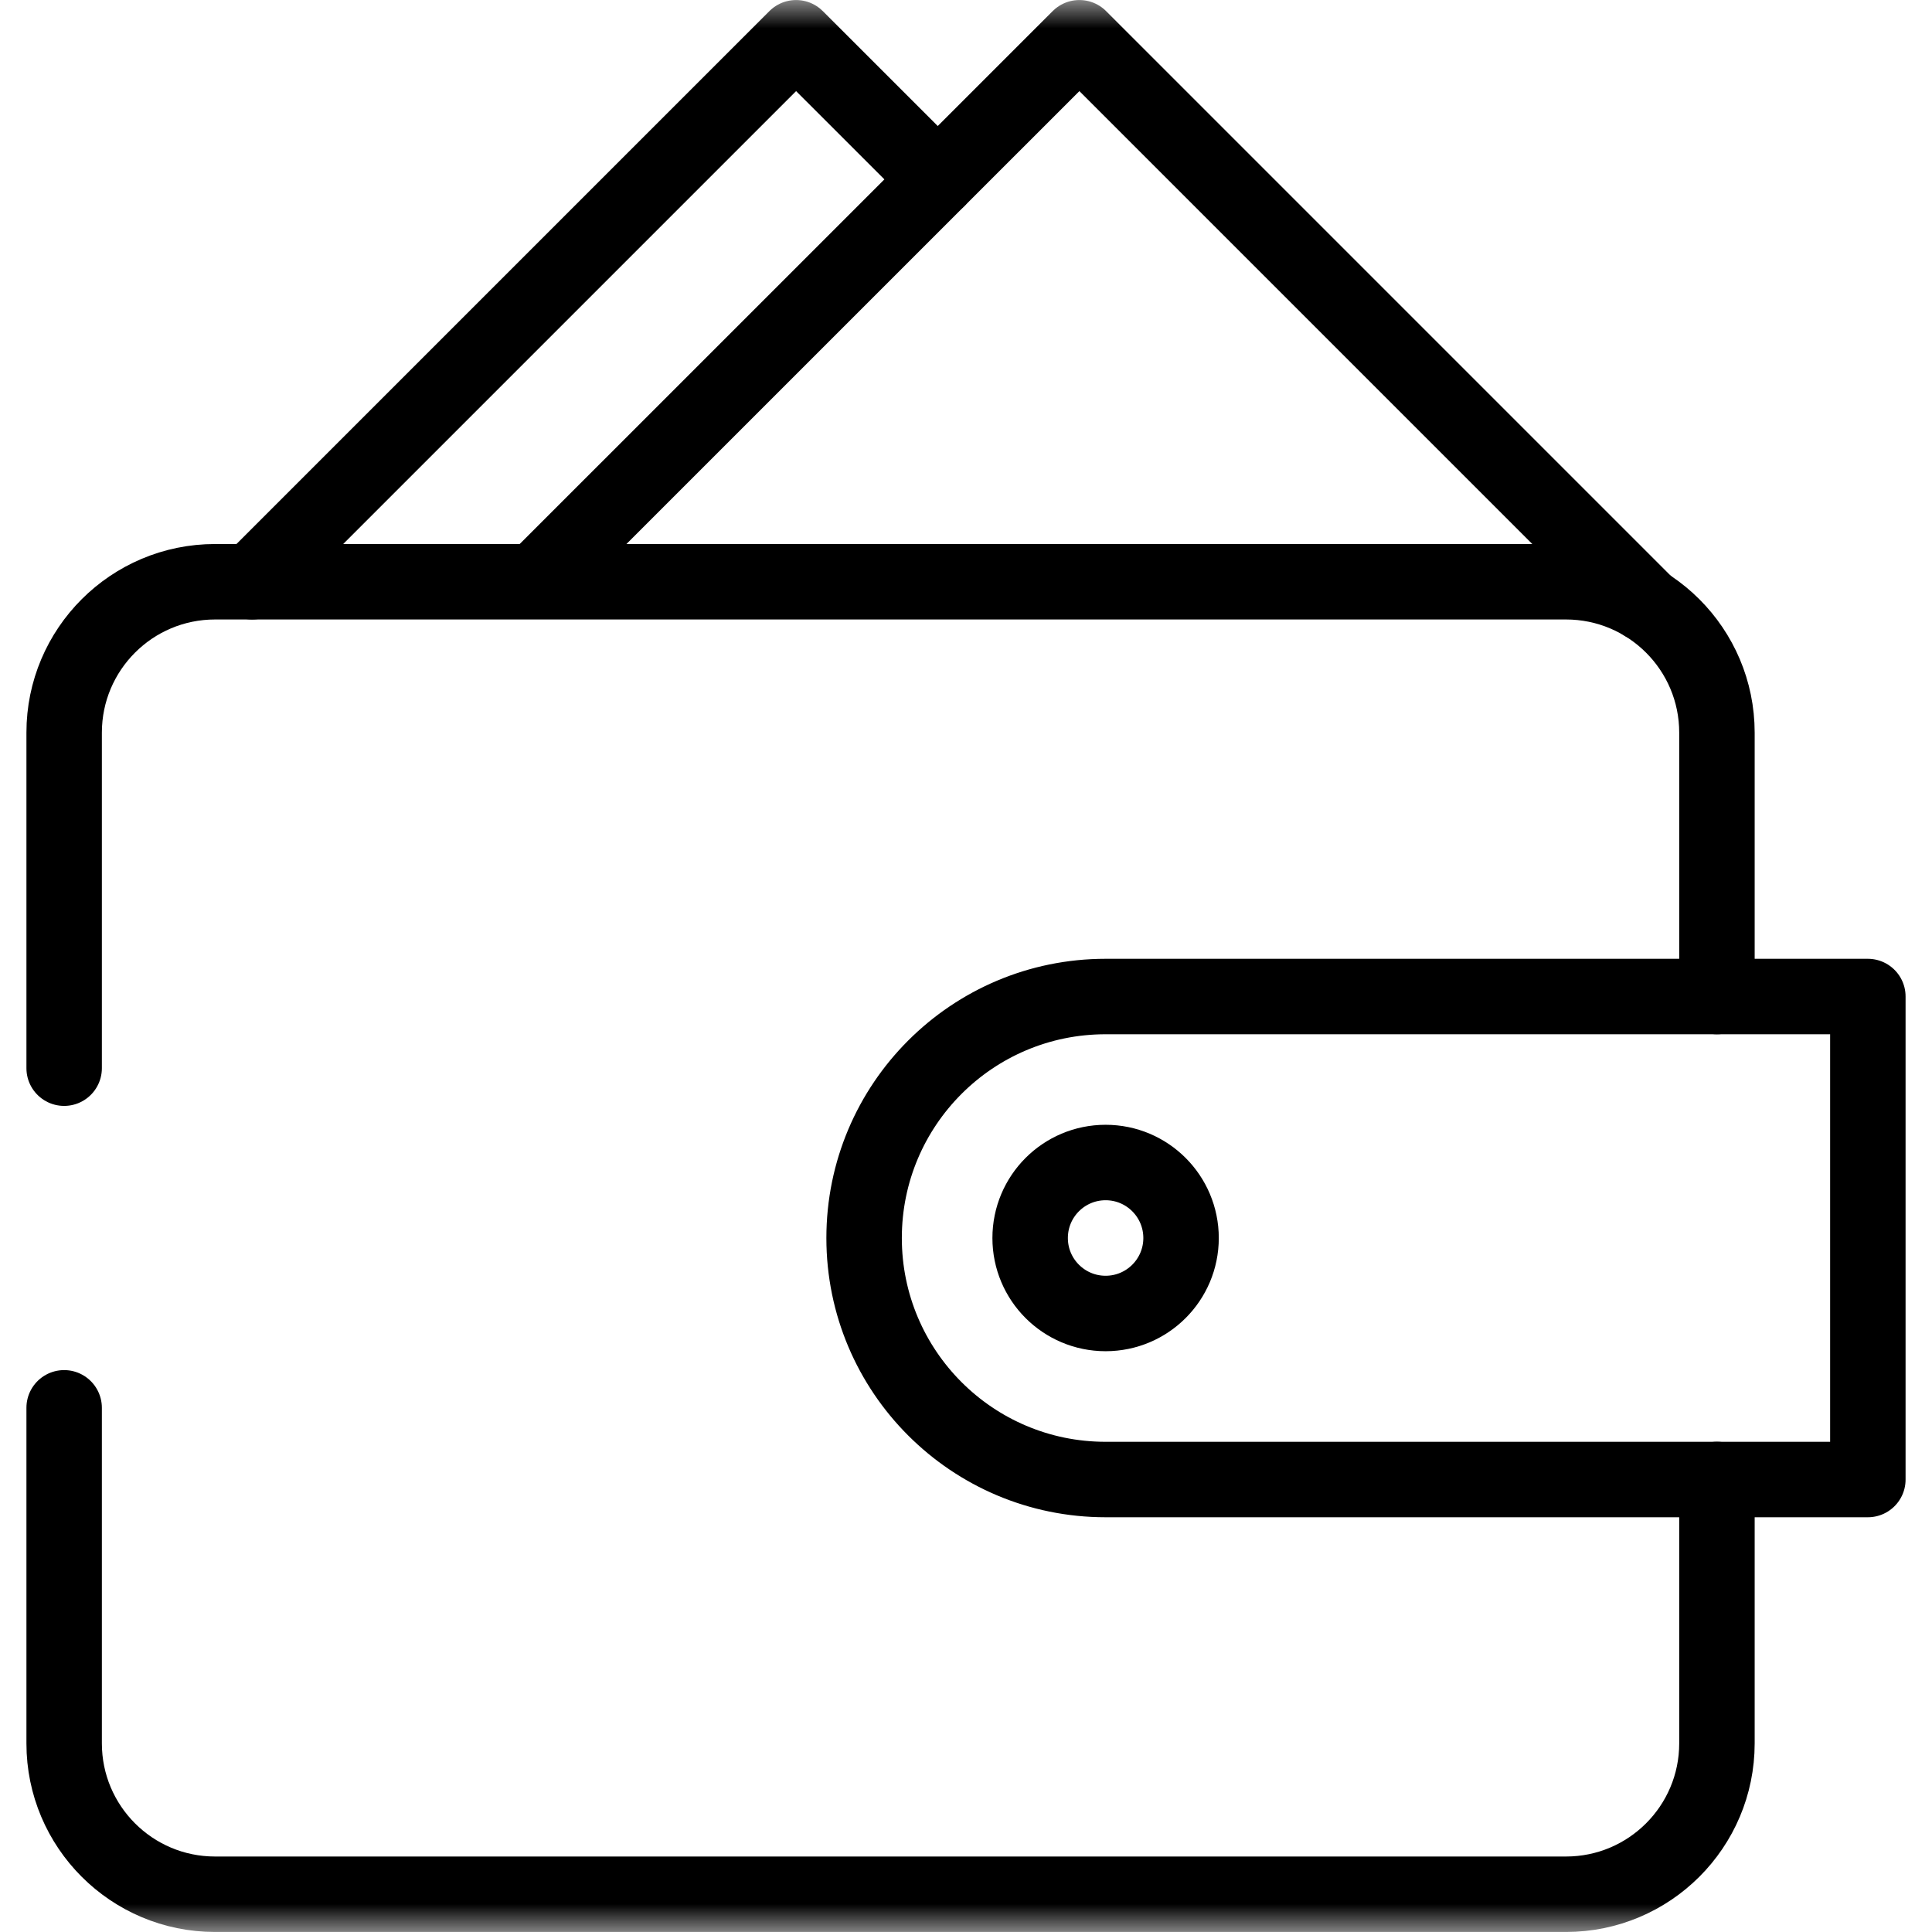 <svg width="35" height="35" viewBox="0 0 35 35" fill="none" xmlns="http://www.w3.org/2000/svg">
<g clip-path="url(#clip0_807_2020)">
<mask id="mask0_807_2020" style="mask-type:luminance" maskUnits="userSpaceOnUse" x="0" y="0" width="35" height="35">
<path d="M0 3.8147e-06H35V35H0V3.8147e-06Z" fill="white"/>
</mask>
<g mask="url(#mask0_807_2020)">
<path d="M4.567 10.539L14.422 0.684L16.988 3.249" stroke="black" stroke-width="1.367" stroke-miterlimit="10" stroke-linecap="round" stroke-linejoin="round"/>
<path d="M9.76 10.477L19.554 0.684L29.799 10.929L29.791 10.937" stroke="black" stroke-width="1.367" stroke-miterlimit="10" stroke-linecap="round" stroke-linejoin="round"/>
<path d="M1.162 25.504V31.582C1.162 33.092 2.386 34.316 3.896 34.316H28.369C29.879 34.316 31.104 33.092 31.104 31.582V26.802" stroke="black" stroke-width="1.367" stroke-miterlimit="10" stroke-linecap="round" stroke-linejoin="round"/>
<path d="M31.104 18.053V13.273C31.104 11.763 29.879 10.539 28.369 10.539H3.896C2.386 10.539 1.162 11.763 1.162 13.273V19.351" stroke="black" stroke-width="1.367" stroke-miterlimit="10" stroke-linecap="round" stroke-linejoin="round"/>
<path d="M33.838 18.053H20.029C17.613 18.053 15.654 20.011 15.654 22.428C15.654 24.844 17.613 26.803 20.029 26.803H33.838V18.053Z" stroke="black" stroke-width="1.367" stroke-miterlimit="10" stroke-linecap="round" stroke-linejoin="round"/>
<path d="M21.396 22.428C21.396 21.672 20.784 21.06 20.029 21.06C19.274 21.06 18.662 21.672 18.662 22.428C18.662 23.183 19.274 23.795 20.029 23.795C20.784 23.795 21.396 23.183 21.396 22.428Z" stroke="black" stroke-width="1.367" stroke-miterlimit="10" stroke-linecap="round" stroke-linejoin="round"/>
</g>
</g>
<defs>
<clipPath id="clip0_807_2020">
<rect width="35" height="35" fill="white"/>
</clipPath>
</defs>
</svg>
